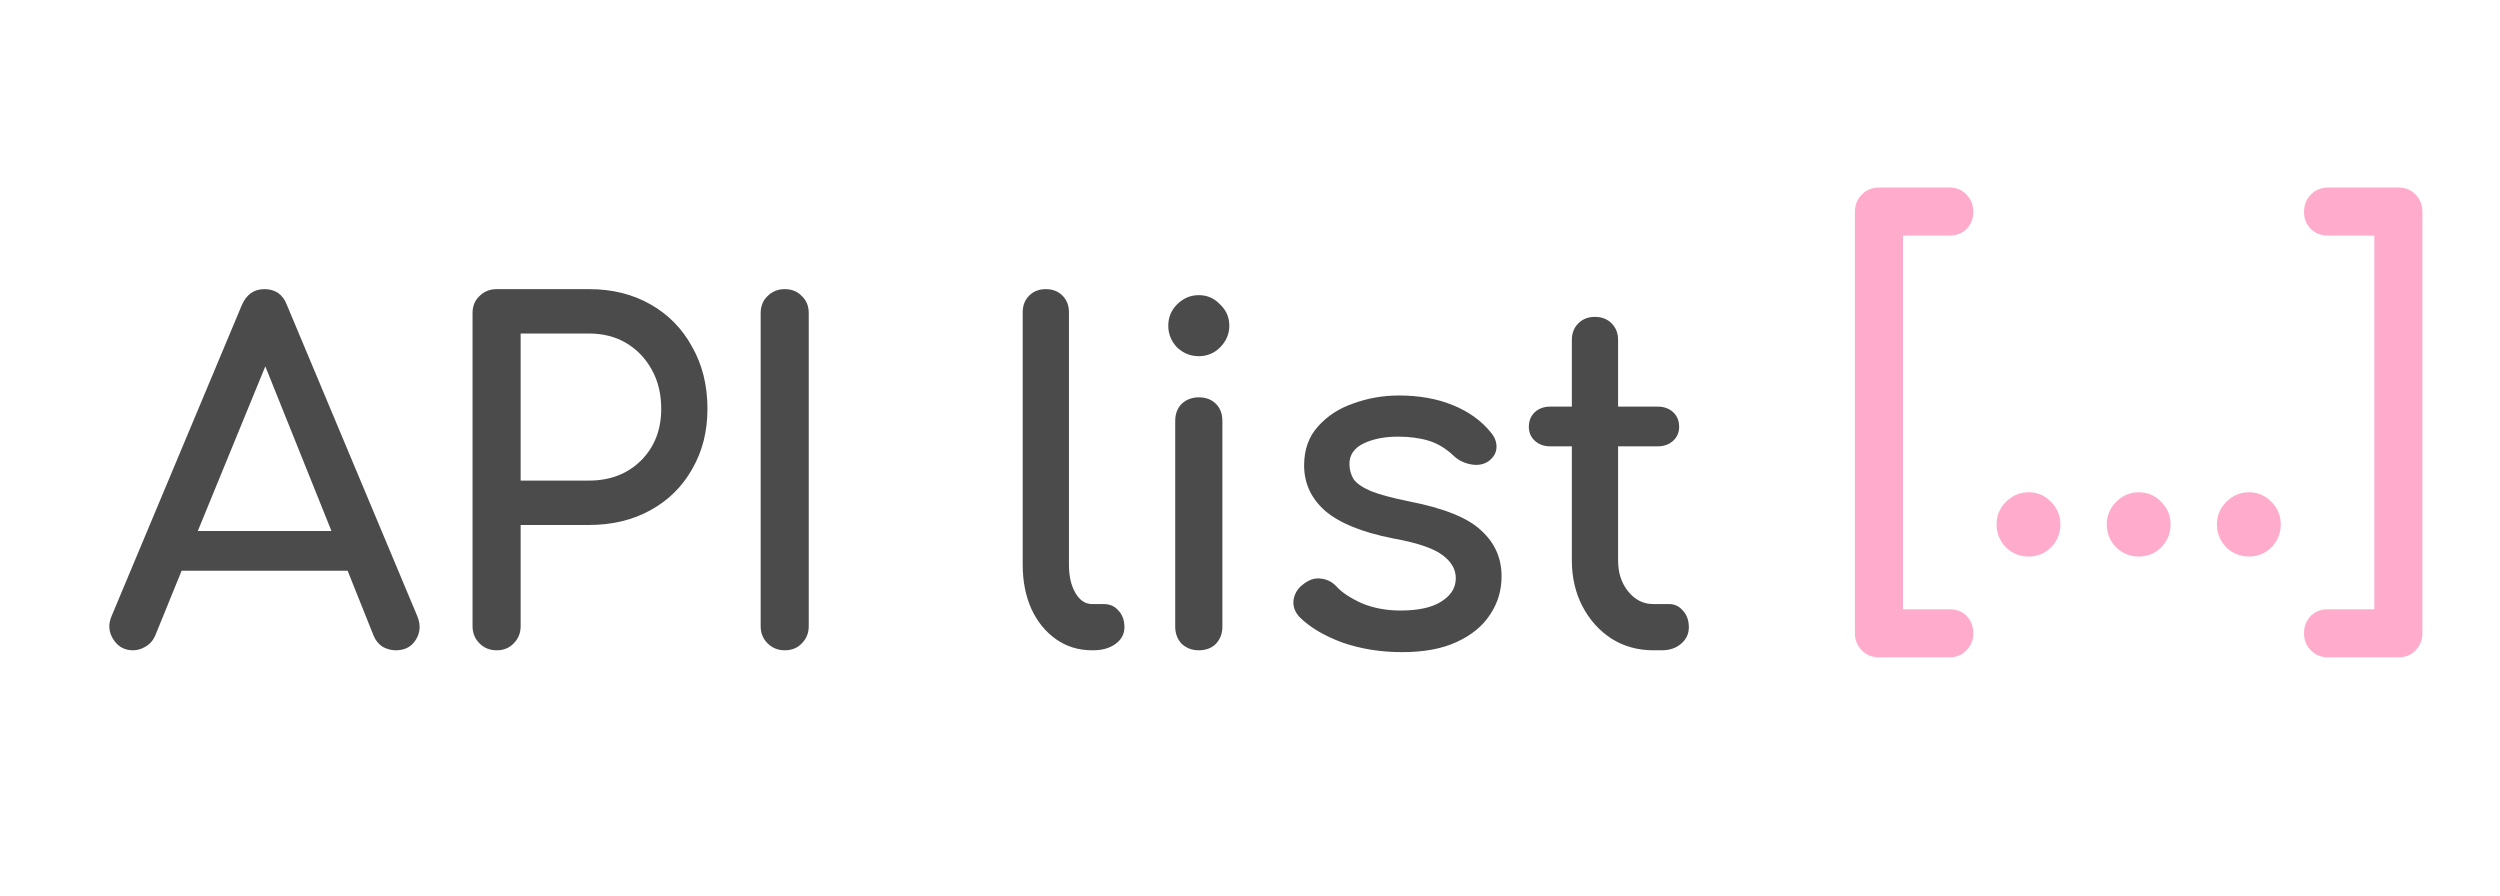 <svg width="173" height="62" viewBox="0 0 173 62" fill="none" xmlns="http://www.w3.org/2000/svg">
<path d="M9.208 45C8.611 45 8.152 44.744 7.832 44.232C7.512 43.72 7.48 43.176 7.736 42.6L16.728 21.128C17.048 20.381 17.571 20.008 18.296 20.008C19.064 20.008 19.587 20.381 19.864 21.128L28.888 42.664C29.123 43.261 29.08 43.805 28.76 44.296C28.461 44.765 28.003 45 27.384 45C27.064 45 26.755 44.915 26.456 44.744C26.179 44.552 25.976 44.296 25.848 43.976L24.056 39.496H12.568L10.744 43.976C10.595 44.317 10.371 44.573 10.072 44.744C9.795 44.915 9.507 45 9.208 45ZM13.688 36.744H22.936L18.36 25.352L13.688 36.744ZM34.364 45C33.895 45 33.5 44.84 33.18 44.52C32.86 44.2 32.7 43.805 32.7 43.336V21.672C32.7 21.181 32.86 20.787 33.18 20.488C33.5 20.168 33.895 20.008 34.364 20.008H40.764C42.364 20.008 43.783 20.36 45.02 21.064C46.257 21.768 47.217 22.749 47.9 24.008C48.604 25.245 48.956 26.675 48.956 28.296C48.956 29.853 48.604 31.24 47.9 32.456C47.217 33.672 46.257 34.621 45.02 35.304C43.783 35.987 42.364 36.328 40.764 36.328H36.028V43.336C36.028 43.805 35.868 44.2 35.548 44.52C35.249 44.84 34.855 45 34.364 45ZM36.028 33.256H40.764C42.215 33.256 43.409 32.797 44.348 31.88C45.287 30.941 45.756 29.747 45.756 28.296C45.756 27.272 45.543 26.376 45.116 25.608C44.689 24.819 44.103 24.2 43.356 23.752C42.609 23.304 41.745 23.08 40.764 23.08H36.028V33.256ZM54.301 45C53.832 45 53.438 44.84 53.117 44.52C52.797 44.2 52.638 43.805 52.638 43.336V21.672C52.638 21.181 52.797 20.787 53.117 20.488C53.438 20.168 53.832 20.008 54.301 20.008C54.792 20.008 55.187 20.168 55.486 20.488C55.806 20.787 55.965 21.181 55.965 21.672V43.336C55.965 43.805 55.806 44.2 55.486 44.52C55.187 44.84 54.792 45 54.301 45ZM75.571 45C74.633 45 73.801 44.744 73.075 44.232C72.35 43.72 71.785 43.027 71.379 42.152C70.974 41.256 70.771 40.232 70.771 39.08V21.608C70.771 21.139 70.921 20.755 71.219 20.456C71.518 20.157 71.902 20.008 72.371 20.008C72.841 20.008 73.225 20.157 73.523 20.456C73.822 20.755 73.971 21.139 73.971 21.608V39.08C73.971 39.869 74.121 40.52 74.419 41.032C74.718 41.544 75.102 41.8 75.571 41.8H76.371C76.798 41.8 77.139 41.949 77.395 42.248C77.673 42.547 77.811 42.931 77.811 43.4C77.811 43.869 77.609 44.253 77.203 44.552C76.798 44.851 76.275 45 75.635 45H75.571ZM82.957 45C82.488 45 82.093 44.851 81.773 44.552C81.474 44.232 81.325 43.837 81.325 43.368V29.128C81.325 28.637 81.474 28.243 81.773 27.944C82.093 27.645 82.488 27.496 82.957 27.496C83.448 27.496 83.842 27.645 84.141 27.944C84.44 28.243 84.589 28.637 84.589 29.128V43.368C84.589 43.837 84.44 44.232 84.141 44.552C83.842 44.851 83.448 45 82.957 45ZM82.957 24.648C82.381 24.648 81.88 24.445 81.453 24.04C81.048 23.613 80.845 23.112 80.845 22.536C80.845 21.96 81.048 21.469 81.453 21.064C81.88 20.637 82.381 20.424 82.957 20.424C83.533 20.424 84.024 20.637 84.429 21.064C84.856 21.469 85.069 21.96 85.069 22.536C85.069 23.112 84.856 23.613 84.429 24.04C84.024 24.445 83.533 24.648 82.957 24.648ZM97.029 45.128C95.536 45.128 94.149 44.904 92.869 44.456C91.611 43.987 90.629 43.4 89.925 42.696C89.605 42.355 89.467 41.971 89.509 41.544C89.573 41.096 89.787 40.733 90.149 40.456C90.576 40.115 90.992 39.976 91.397 40.04C91.824 40.083 92.187 40.264 92.485 40.584C92.848 40.989 93.424 41.373 94.213 41.736C95.024 42.077 95.92 42.248 96.901 42.248C98.139 42.248 99.077 42.045 99.717 41.64C100.379 41.235 100.72 40.712 100.741 40.072C100.763 39.432 100.453 38.877 99.813 38.408C99.195 37.939 98.053 37.555 96.389 37.256C94.235 36.829 92.667 36.189 91.685 35.336C90.725 34.483 90.245 33.437 90.245 32.2C90.245 31.112 90.565 30.216 91.205 29.512C91.845 28.787 92.667 28.253 93.669 27.912C94.672 27.549 95.717 27.368 96.805 27.368C98.213 27.368 99.461 27.592 100.549 28.04C101.637 28.488 102.501 29.107 103.141 29.896C103.44 30.237 103.579 30.6 103.557 30.984C103.536 31.347 103.355 31.656 103.013 31.912C102.672 32.147 102.267 32.221 101.797 32.136C101.328 32.051 100.933 31.859 100.613 31.56C100.08 31.048 99.504 30.696 98.885 30.504C98.267 30.312 97.552 30.216 96.741 30.216C95.803 30.216 95.003 30.376 94.341 30.696C93.701 31.016 93.381 31.485 93.381 32.104C93.381 32.488 93.477 32.84 93.669 33.16C93.883 33.459 94.288 33.736 94.885 33.992C95.483 34.227 96.357 34.461 97.509 34.696C99.92 35.165 101.584 35.837 102.501 36.712C103.44 37.565 103.909 38.621 103.909 39.88C103.909 40.861 103.643 41.747 103.109 42.536C102.597 43.325 101.829 43.955 100.805 44.424C99.803 44.893 98.544 45.128 97.029 45.128ZM114.404 45C113.338 45 112.378 44.733 111.524 44.2C110.671 43.645 109.999 42.899 109.508 41.96C109.018 41.021 108.772 39.965 108.772 38.792V30.888H107.3C106.852 30.888 106.49 30.76 106.212 30.504C105.935 30.248 105.796 29.928 105.796 29.544C105.796 29.117 105.935 28.776 106.212 28.52C106.49 28.264 106.852 28.136 107.3 28.136H108.772V23.528C108.772 23.059 108.922 22.675 109.22 22.376C109.519 22.077 109.903 21.928 110.372 21.928C110.842 21.928 111.226 22.077 111.524 22.376C111.823 22.675 111.972 23.059 111.972 23.528V28.136H114.692C115.14 28.136 115.503 28.264 115.78 28.52C116.058 28.776 116.196 29.117 116.196 29.544C116.196 29.928 116.058 30.248 115.78 30.504C115.503 30.76 115.14 30.888 114.692 30.888H111.972V38.792C111.972 39.645 112.207 40.36 112.676 40.936C113.146 41.512 113.722 41.8 114.404 41.8H115.492C115.876 41.8 116.196 41.949 116.452 42.248C116.73 42.547 116.868 42.931 116.868 43.4C116.868 43.869 116.687 44.253 116.324 44.552C115.983 44.851 115.535 45 114.98 45H114.404Z" fill="#353535" fill-opacity="0.89"/>
<path d="M130.025 45.488C129.556 45.488 129.161 45.328 128.841 45.008C128.521 44.688 128.361 44.293 128.361 43.824V14.672C128.361 14.181 128.521 13.776 128.841 13.456C129.161 13.136 129.556 12.976 130.025 12.976H134.889C135.38 12.976 135.775 13.136 136.073 13.456C136.393 13.776 136.553 14.181 136.553 14.672C136.553 15.141 136.393 15.536 136.073 15.856C135.775 16.155 135.38 16.304 134.889 16.304H131.689V42.16H134.889C135.38 42.16 135.775 42.309 136.073 42.608C136.393 42.928 136.553 43.333 136.553 43.824C136.553 44.293 136.393 44.688 136.073 45.008C135.775 45.328 135.38 45.488 134.889 45.488H130.025ZM140.371 38.512C139.773 38.512 139.251 38.299 138.803 37.872C138.376 37.424 138.163 36.901 138.163 36.304C138.163 35.685 138.376 35.163 138.803 34.736C139.251 34.288 139.773 34.064 140.371 34.064C140.989 34.064 141.512 34.288 141.939 34.736C142.365 35.163 142.579 35.685 142.579 36.304C142.579 36.901 142.365 37.424 141.939 37.872C141.512 38.299 140.989 38.512 140.371 38.512ZM147.996 38.512C147.398 38.512 146.876 38.299 146.428 37.872C146.001 37.424 145.788 36.901 145.788 36.304C145.788 35.685 146.001 35.163 146.428 34.736C146.876 34.288 147.398 34.064 147.996 34.064C148.614 34.064 149.137 34.288 149.564 34.736C149.99 35.163 150.204 35.685 150.204 36.304C150.204 36.901 149.99 37.424 149.564 37.872C149.137 38.299 148.614 38.512 147.996 38.512ZM155.621 38.512C155.023 38.512 154.501 38.299 154.053 37.872C153.626 37.424 153.413 36.901 153.413 36.304C153.413 35.685 153.626 35.163 154.053 34.736C154.501 34.288 155.023 34.064 155.621 34.064C156.239 34.064 156.762 34.288 157.189 34.736C157.615 35.163 157.829 35.685 157.829 36.304C157.829 36.901 157.615 37.424 157.189 37.872C156.762 38.299 156.239 38.512 155.621 38.512ZM161.102 45.488C160.632 45.488 160.238 45.328 159.918 45.008C159.598 44.688 159.438 44.293 159.438 43.824C159.438 43.333 159.598 42.928 159.918 42.608C160.238 42.309 160.632 42.16 161.102 42.16H164.302V16.304H161.102C160.632 16.304 160.238 16.155 159.918 15.856C159.598 15.536 159.438 15.141 159.438 14.672C159.438 14.181 159.598 13.776 159.918 13.456C160.238 13.136 160.632 12.976 161.102 12.976H165.966C166.456 12.976 166.851 13.136 167.15 13.456C167.47 13.776 167.63 14.181 167.63 14.672V43.824C167.63 44.293 167.47 44.688 167.15 45.008C166.851 45.328 166.456 45.488 165.966 45.488H161.102Z" fill="#FFACCC"/>
</svg>
